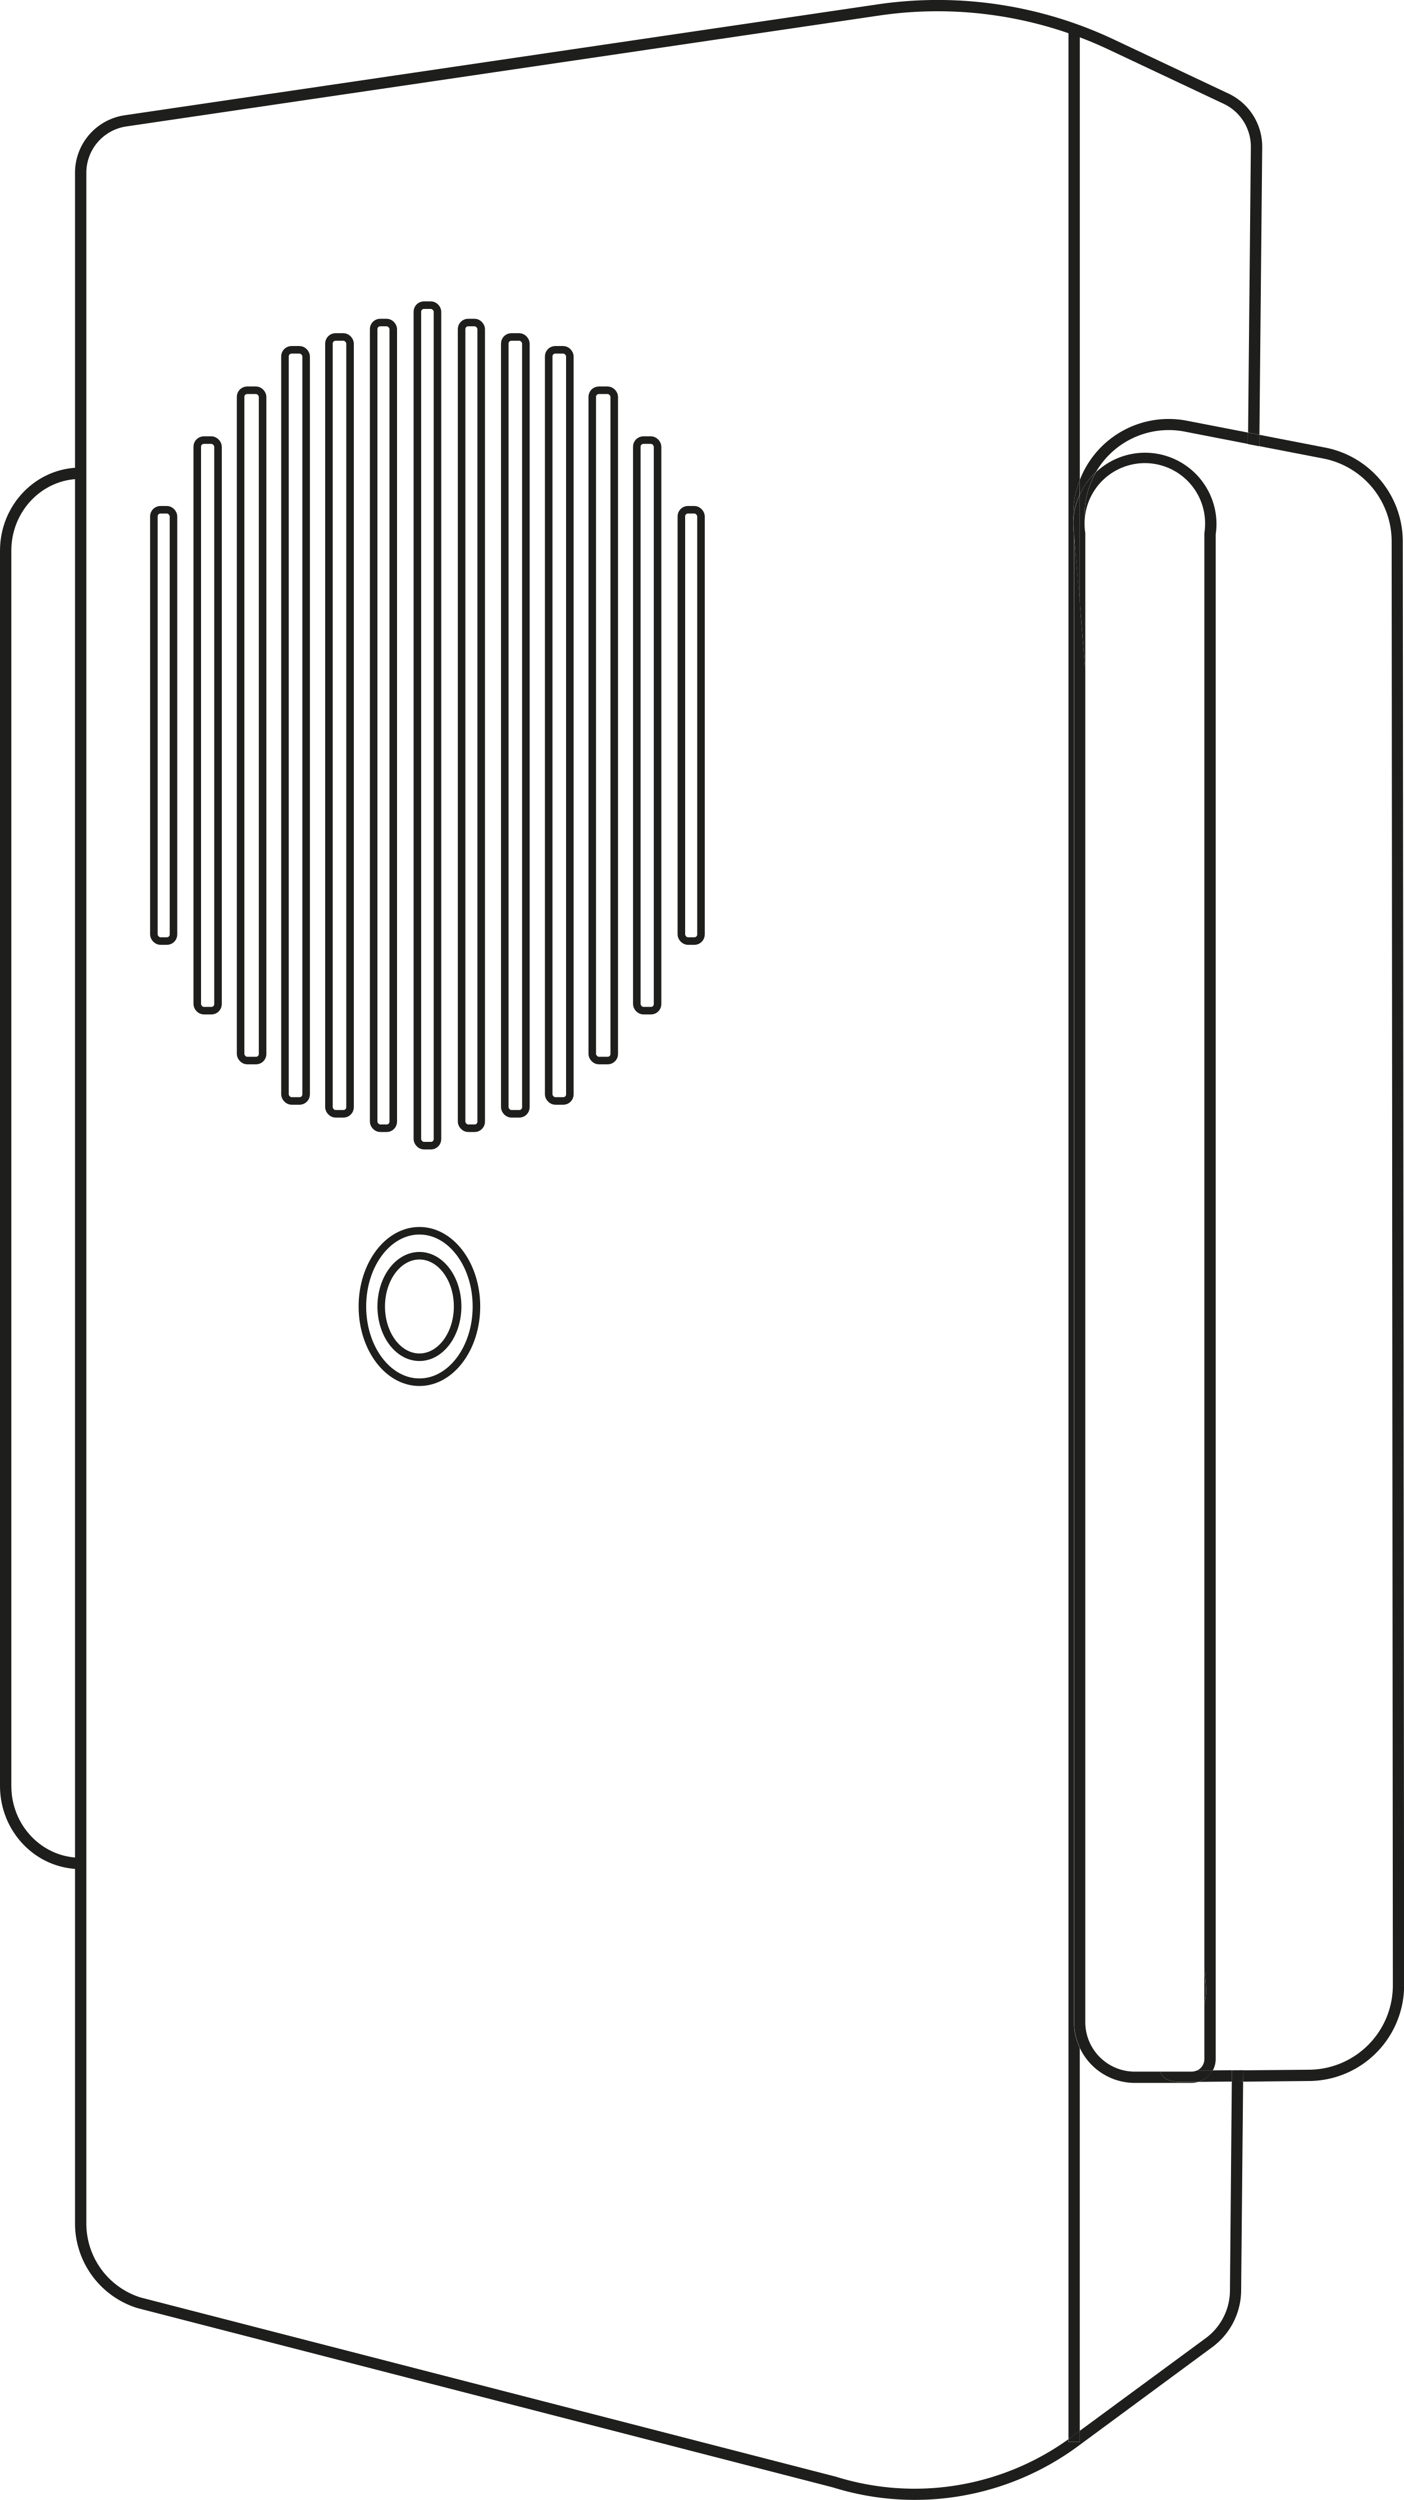 <svg id="Laag_1" data-name="Laag 1" xmlns="http://www.w3.org/2000/svg" viewBox="0 0 371.54 661.46"><title>aparaat</title><path d="M133.46,216.58h0c-10.94,0-19.81,9.17-19.81,20.49V563.92c0,11.32,8.87,20.49,19.81,20.49" transform="translate(-112.15 -91.36)" style="fill:none;stroke:#1e1e1c;stroke-miterlimit:10;stroke-width:3px"/><path d="M397.9,103.2V218.36a25.19,25.19,0,0,1,28.36-15.67l16.13,3.13.73-75.55A12.53,12.53,0,0,0,436,118.84L405.7,104.55a106.2,106.2,0,0,0-61-9.06L145.46,124.83A12.38,12.38,0,0,0,135,137V679.58a20.51,20.51,0,0,0,14.38,19.63l184,47.42a69.84,69.84,0,0,0,61.59-9.91V103.2Z" transform="translate(-112.15 -91.36)" style="fill:none"/><path d="M427.51,642.49H412.44a16.08,16.08,0,0,1-14.54-9.26V734.54L431.26,710a15.76,15.76,0,0,0,6.37-12.46l.54-55.37-8.91.09A6.34,6.34,0,0,1,427.51,642.49Z" transform="translate(-112.15 -91.36)" style="fill:none"/><path d="M425.69,205.62a22.25,22.25,0,0,0-23.49,10.64A18.91,18.91,0,0,1,434,230.1a18.54,18.54,0,0,1-.21,2.65V636.18a6.33,6.33,0,0,1-.8,3l5.17-.05,4.16-430.29Z" transform="translate(-112.15 -91.36)" style="fill:none"/><path d="M458.38,639a22.33,22.33,0,0,0,22.32-22.3l-.32-382a22.34,22.34,0,0,0-18.05-21.9l-17-3.29-4.16,429.68Z" transform="translate(-112.15 -91.36)" style="fill:none"/><path d="M422.14,638.79s.43.48,2.83.48l3.86,0a3.35,3.35,0,0,0,2-3.06V621.64c-1,4.41-3.71,8.47-5.81,11.66C423.77,635.2,421.87,638.08,422.14,638.79Z" transform="translate(-112.15 -91.36)" style="fill:none"/><path d="M430.84,611.93V232.54l0-.11a15.71,15.71,0,0,0,.19-2.33,15.94,15.94,0,0,0-31.87-.76c0,1.08.08,2.15.17,3.21Z" transform="translate(-112.15 -91.36)" style="fill:none"/><path d="M412.44,639.51h6.82c-.53-2.06,1.09-4.54,3.27-7.86,2.75-4.17,6.18-9.36,5.75-14.55L399.35,268.61V626.42A13.11,13.11,0,0,0,412.44,639.51Z" transform="translate(-112.15 -91.36)" style="fill:none"/><path d="M437.63,697.5A15.76,15.76,0,0,1,431.26,710L397.9,734.54v3h-3v-.78a69.84,69.84,0,0,1-61.59,9.91l-184-47.42A20.51,20.51,0,0,1,135,679.58V137a12.38,12.38,0,0,1,10.51-12.17L344.69,95.49a106.2,106.2,0,0,1,61,9.06L436,118.84a12.53,12.53,0,0,1,7.16,11.43l-.73,75.55,3,.58.74-76.11a15.53,15.53,0,0,0-8.88-14.15L407,101.85a109.25,109.25,0,0,0-62.72-9.32L145,121.88A15.37,15.37,0,0,0,132,137V679.58a23.48,23.48,0,0,0,16.51,22.49l184,47.43a72.74,72.74,0,0,0,64.79-10.8L433,712.37a18.76,18.76,0,0,0,7.59-14.85l.53-55.41-3,0Z" transform="translate(-112.15 -91.36)" style="fill:#1e1e1c"/><path d="M405.35,208a25.18,25.18,0,0,0-7.45,10.36v3.85a19,19,0,0,1,4.3-6,22.25,22.25,0,0,1,23.49-10.64l16.67,3.24,0-3-16.13-3.13A25.2,25.2,0,0,0,405.35,208Z" transform="translate(-112.15 -91.36)" style="fill:#1e1e1c"/><path d="M483.37,234.62A25.33,25.33,0,0,0,462.9,209.8l-17.53-3.4,0,3,17,3.29a22.34,22.34,0,0,1,18.05,21.9l.32,382A22.33,22.33,0,0,1,458.38,639l-17.2.16,0,3,17.25-.17a25.32,25.32,0,0,0,25.29-25.28Z" transform="translate(-112.15 -91.36)" style="fill:#1e1e1c"/><path d="M429.26,642.22l8.91-.09,0-3-5.17.05A6.33,6.33,0,0,1,429.26,642.22Z" transform="translate(-112.15 -91.36)" style="fill:#1e1e1c"/><polygon points="326.05 547.79 326.02 550.78 329 550.75 329.03 547.76 326.05 547.79" style="fill:#1e1e1c"/><polygon points="330.21 117.5 333.19 118.08 333.22 115.04 330.24 114.47 330.21 117.5" style="fill:#1e1e1c"/><path d="M396.36,626.42V232.75a18.65,18.65,0,0,1-.21-2.65c0-.26,0-.51,0-.76,0-.61,0-1.22,0-1.83a25.23,25.23,0,0,1,1.75-9.15V99.2h-3V736.72c.2-.15.41-.28.61-.42l2.38-1.76V633.23A15.89,15.89,0,0,1,396.36,626.42Z" transform="translate(-112.15 -91.36)" style="fill:#1e1e1c"/><path d="M394.91,736.72v.78h3v-3l-2.38,1.76C395.32,736.44,395.11,736.57,394.91,736.72Z" transform="translate(-112.15 -91.36)" style="fill:#1e1e1c"/><path d="M397.9,218.36a25.23,25.23,0,0,0-1.75,9.15c0,.61,0,1.22,0,1.83a18.67,18.67,0,0,1,1.71-7.13Z" transform="translate(-112.15 -91.36)" style="fill:#1e1e1c"/><path d="M419.51,640.21a3.09,3.09,0,0,1-.25-.7h-6.82a13.11,13.11,0,0,1-13.09-13.09V268.61l-1.45-17.46V633.23a16.08,16.08,0,0,0,14.54,9.26h15.07a6.34,6.34,0,0,0,1.75-.27l-4.27,0C423,642.26,420.49,642,419.51,640.21Z" transform="translate(-112.15 -91.36)" style="fill:#1e1e1c"/><path d="M399.18,229.34a15.94,15.94,0,0,1,31.87.76,15.71,15.71,0,0,1-.19,2.33l0,.11V611.93l.41,4.92a15.08,15.08,0,0,1-.41,4.79v14.54a3.35,3.35,0,0,1-2,3.06l4.2,0a6.33,6.33,0,0,0,.8-3V232.75a18.54,18.54,0,0,0,.21-2.65,18.91,18.91,0,0,0-31.84-13.84,22.26,22.26,0,0,0-3.06,11.25C399.14,228.12,399.16,228.73,399.18,229.34Z" transform="translate(-112.15 -91.36)" style="fill:#1e1e1c"/><path d="M397.9,222.21v28.94l1.45,17.46v-36l0-.22a15.92,15.92,0,0,1-.19-2.33c0-.26,0-.5,0-.76,0-.61,0-1.22,0-1.83a22.26,22.26,0,0,1,3.06-11.25A19,19,0,0,0,397.9,222.21Z" transform="translate(-112.15 -91.36)" style="fill:#1e1e1c"/><path d="M427.51,639.51h-8.25a3.09,3.09,0,0,0,.25.7c1,1.81,3.44,2,5.48,2l4.27,0a6.33,6.33,0,0,0,3.77-3l-4.2,0A3.42,3.42,0,0,1,427.51,639.51Z" transform="translate(-112.15 -91.36)" style="fill:#1e1e1c"/><path d="M431.25,616.85l-.41-4.92v9.71A15.08,15.08,0,0,0,431.25,616.85Z" transform="translate(-112.15 -91.36)" style="fill:#1e1e1c"/><path d="M396.37,232.79c-.09-1.14-.15-2.3-.18-3.45,0,.25,0,.5,0,.76a18.65,18.65,0,0,0,.21,2.65V626.42a15.89,15.89,0,0,0,1.54,6.81V251.15Z" transform="translate(-112.15 -91.36)" style="fill:#1e1e1c"/><path d="M397.9,251.15V222.21a18.67,18.67,0,0,0-1.71,7.13c0,1.15.09,2.31.18,3.45Z" transform="translate(-112.15 -91.36)" style="fill:#1e1e1c"/><rect x="40.72" y="134.88" width="5.19" height="114.12" rx="1.74" style="fill:none;stroke:#1e1e1c;stroke-miterlimit:10;stroke-width:2px"/><rect x="180.31" y="134.88" width="5.19" height="114.12" rx="1.74" style="fill:none;stroke:#1e1e1c;stroke-miterlimit:10;stroke-width:2px"/><rect x="168.52" y="116.45" width="5.49" height="150.97" rx="1.74" style="fill:none;stroke:#1e1e1c;stroke-miterlimit:10;stroke-width:2px"/><rect x="52.2" y="116.45" width="5.49" height="150.97" rx="1.74" style="fill:none;stroke:#1e1e1c;stroke-miterlimit:10;stroke-width:2px"/><rect x="63.67" y="103.26" width="5.82" height="177.36" rx="1.74" style="fill:none;stroke:#1e1e1c;stroke-miterlimit:10;stroke-width:2px"/><rect x="156.73" y="103.26" width="5.82" height="177.36" rx="1.74" style="fill:none;stroke:#1e1e1c;stroke-miterlimit:10;stroke-width:2px"/><rect x="145.2" y="92.56" width="5.6" height="198.75" rx="1.74" style="fill:none;stroke:#1e1e1c;stroke-miterlimit:10;stroke-width:2px"/><rect x="133.58" y="89.16" width="5.58" height="205.55" rx="1.74" style="fill:none;stroke:#1e1e1c;stroke-miterlimit:10;stroke-width:2px"/><rect x="122.15" y="85.34" width="5.19" height="213.19" rx="1.74" style="fill:none;stroke:#1e1e1c;stroke-miterlimit:10;stroke-width:2px"/><rect x="98.88" y="85.34" width="5.19" height="213.19" rx="1.74" style="fill:none;stroke:#1e1e1c;stroke-miterlimit:10;stroke-width:2px"/><rect x="110.45" y="80.74" width="5.32" height="222.4" rx="1.74" style="fill:none;stroke:#1e1e1c;stroke-miterlimit:10;stroke-width:2px"/><rect x="87.05" y="89.16" width="5.58" height="205.55" rx="1.74" style="fill:none;stroke:#1e1e1c;stroke-miterlimit:10;stroke-width:2px"/><rect x="75.41" y="92.56" width="5.6" height="198.75" rx="1.74" style="fill:none;stroke:#1e1e1c;stroke-miterlimit:10;stroke-width:2px"/><ellipse cx="110.99" cy="345.69" rx="15.09" ry="20.04" style="fill:none;stroke:#1e1e1c;stroke-miterlimit:10;stroke-width:2px"/><ellipse cx="110.99" cy="345.69" rx="10.11" ry="13.43" style="fill:none;stroke:#1e1e1c;stroke-miterlimit:10;stroke-width:2px"/></svg>